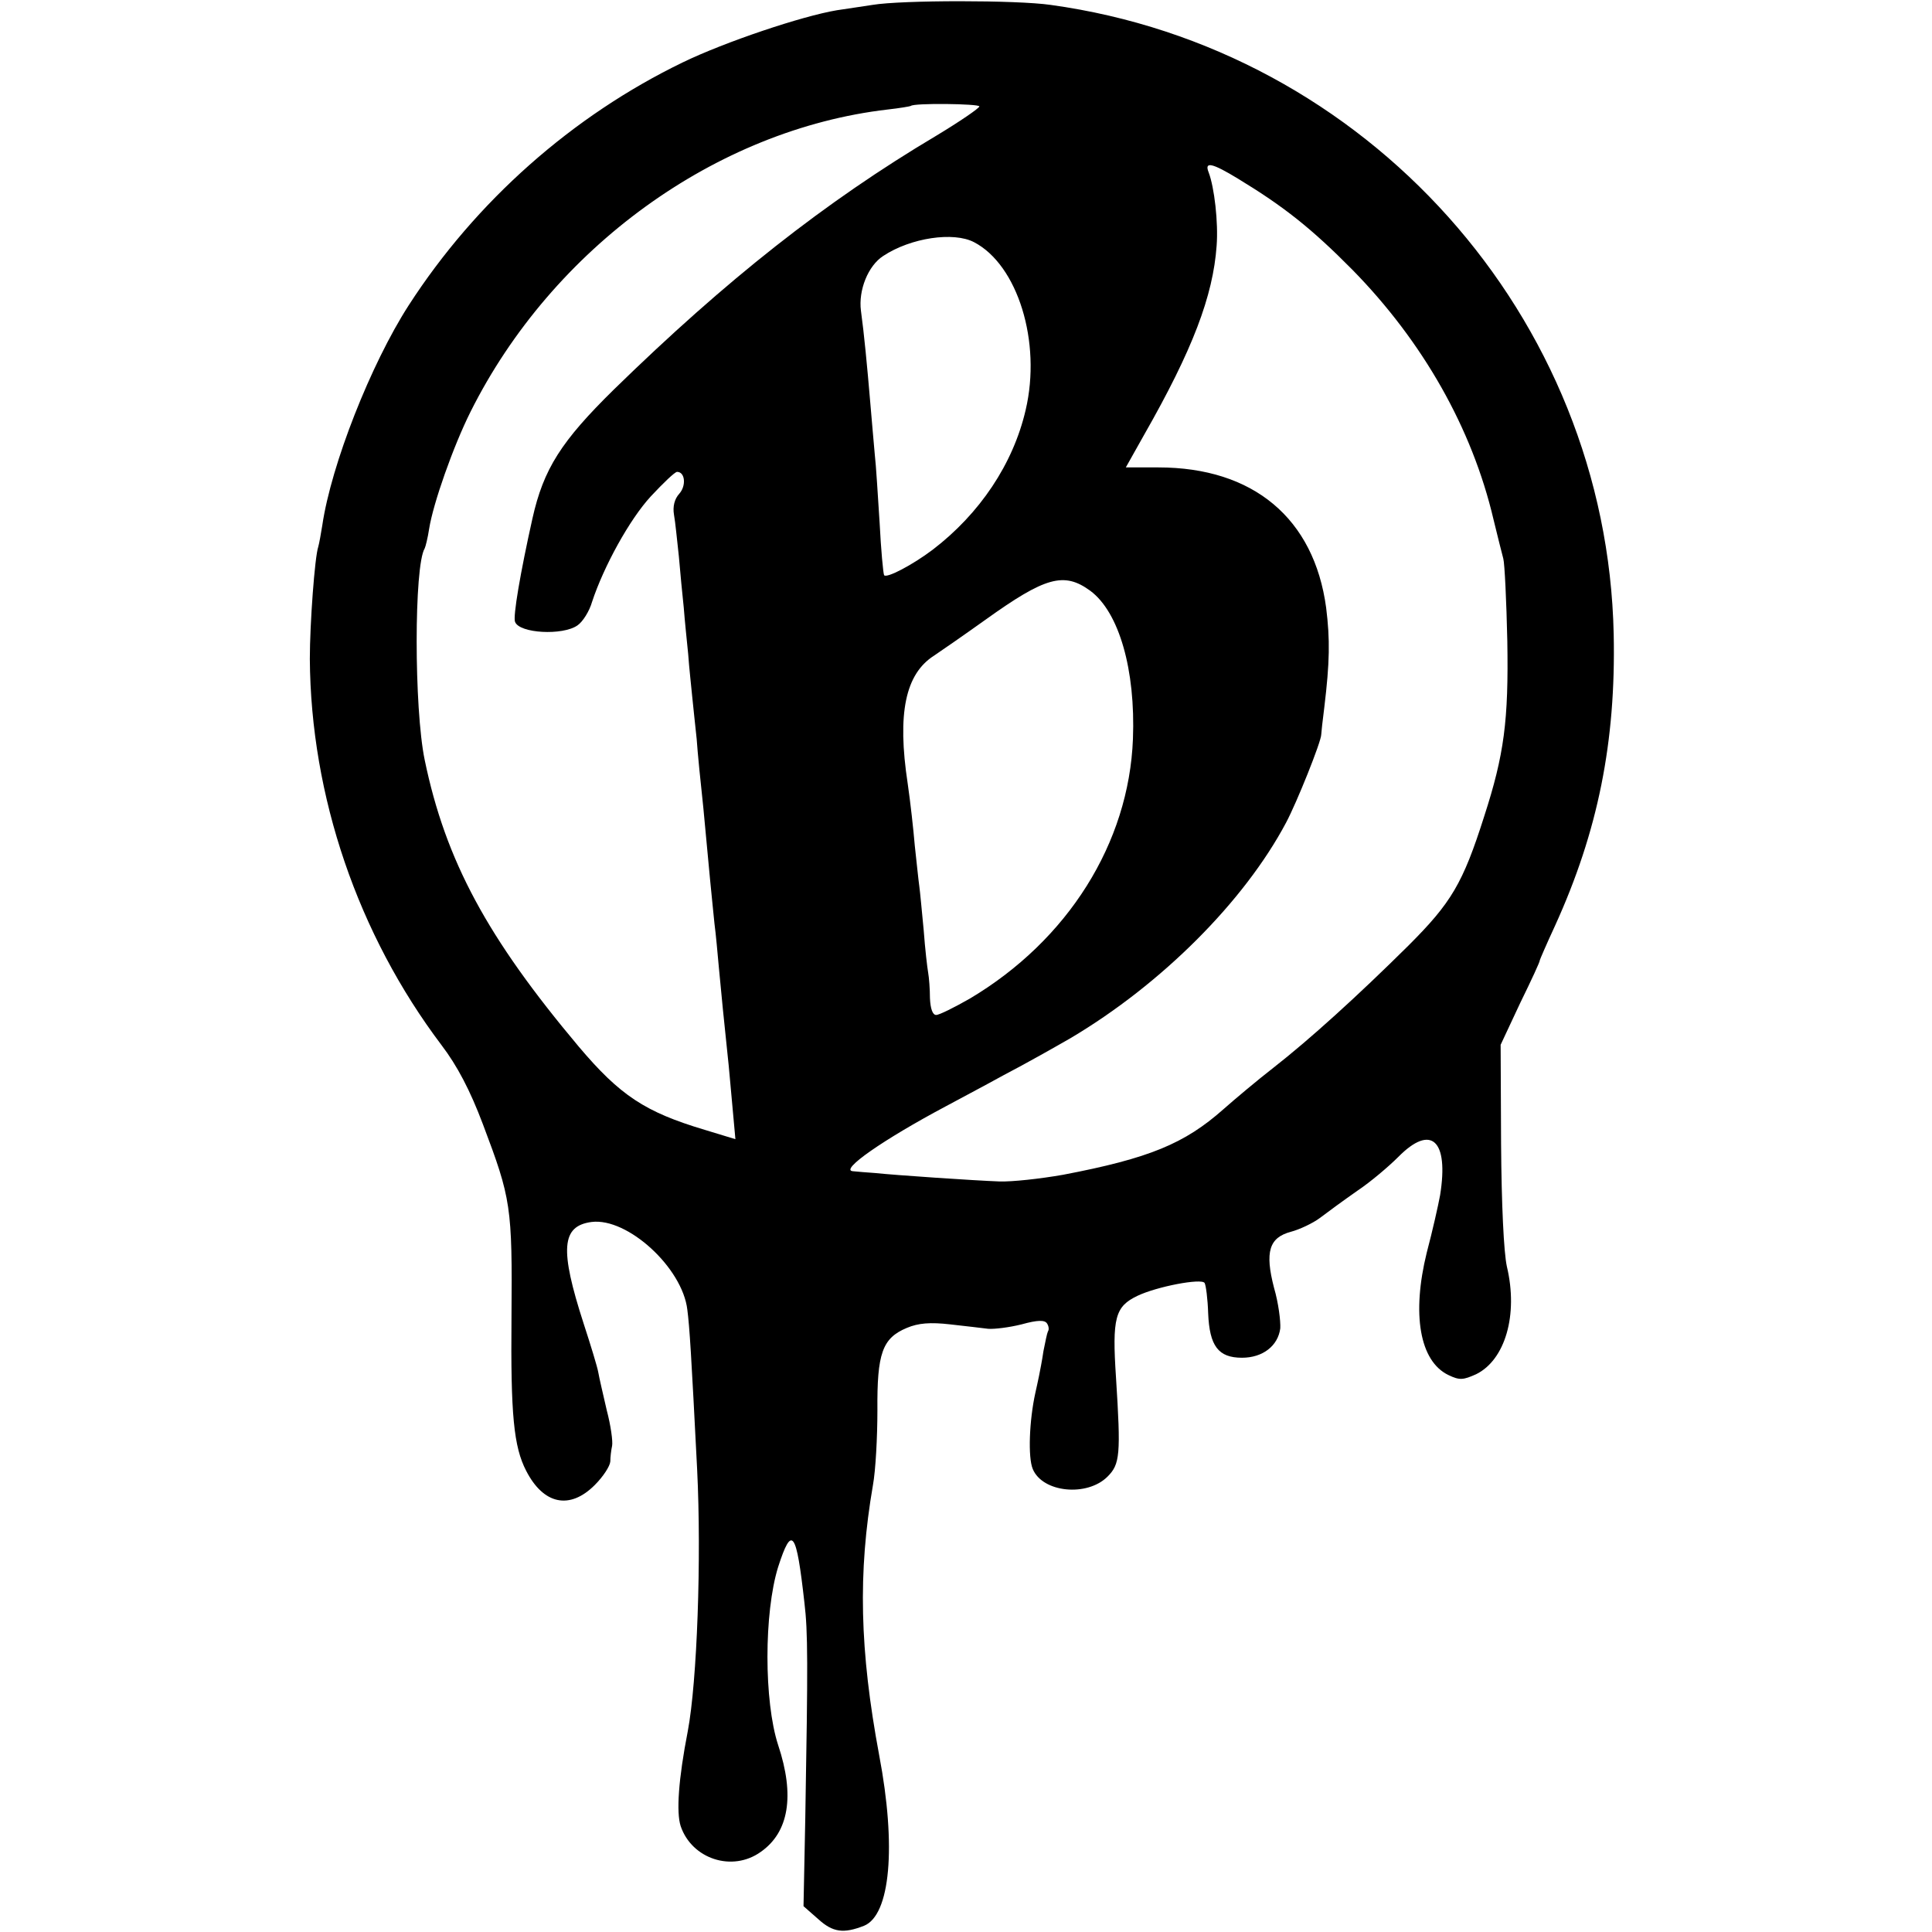 <?xml version="1.0" standalone="no"?>
<!DOCTYPE svg PUBLIC "-//W3C//DTD SVG 20010904//EN"
 "http://www.w3.org/TR/2001/REC-SVG-20010904/DTD/svg10.dtd">
<svg version="1.0" xmlns="http://www.w3.org/2000/svg"
 width="434pt" height="434pt" viewBox="0 0 434 434"
 preserveAspectRatio="xMidYMid meet">
<g transform="translate(0,434) scale(0.1,-0.1)"
fill="#000000" stroke="none">
<path d="M1960 4329 c-25 -4 -61 -9 -80 -12 -78 -13 -251 -71 -346 -117 -248
-120 -465 -312 -616 -546 -85 -132 -174 -358 -194 -494 -3 -19 -7 -41 -9 -48
-8 -23 -19 -174 -19 -252 2 -309 108 -619 296 -868 35 -46 64 -101 93 -178 63
-167 66 -183 64 -434 -2 -218 5 -290 33 -344 39 -76 98 -88 154 -32 19 19 34
42 35 53 0 10 2 26 4 35 2 10 -3 46 -12 80 -8 35 -17 73 -19 85 -2 12 -17 61
-33 110 -54 167 -50 219 18 228 81 10 204 -103 215 -197 5 -38 9 -102 22 -358
10 -201 0 -478 -21 -589 -21 -108 -26 -182 -16 -213 25 -74 116 -104 180 -58
63 44 77 126 39 240 -32 98 -32 297 0 400 31 96 41 81 59 -80 8 -66 8 -136 2
-483 l-4 -199 33 -29 c33 -30 57 -33 103 -15 59 24 73 178 34 383 -44 236 -48
410 -14 607 6 33 10 108 10 168 -1 128 11 162 66 185 26 11 53 13 97 8 34 -4
72 -8 86 -10 14 -1 47 3 75 10 36 10 52 10 57 2 4 -6 5 -14 2 -18 -2 -4 -6
-24 -10 -44 -3 -21 -8 -46 -10 -56 -2 -11 -6 -27 -8 -37 -14 -63 -17 -146 -6
-172 22 -53 122 -63 168 -17 28 28 30 49 19 222 -9 135 -2 160 48 184 44 21
144 40 151 29 3 -5 7 -36 8 -68 3 -74 23 -100 76 -100 47 0 81 27 86 66 1 16
-4 57 -14 91 -21 81 -11 113 38 126 19 5 49 19 65 31 17 13 54 40 84 61 30 20
71 55 92 76 74 75 114 38 94 -86 -4 -22 -17 -80 -30 -129 -34 -138 -16 -244
49 -275 25 -12 33 -11 62 2 65 32 95 133 69 242 -7 32 -12 139 -13 275 l-1
223 44 94 c25 51 45 94 44 96 0 1 15 36 34 77 97 213 137 414 132 655 -15 713
-554 1316 -1265 1414 -76 11 -334 11 -400 0z m240 -228 c0 -4 -44 -34 -97 -66
-249 -148 -472 -324 -724 -570 -118 -116 -158 -178 -183 -290 -27 -121 -44
-220 -39 -232 10 -26 107 -31 140 -8 12 8 27 32 33 53 26 79 84 185 132 237
28 30 54 55 59 55 18 0 21 -31 5 -49 -11 -12 -15 -29 -12 -47 3 -16 7 -58 11
-94 3 -36 8 -87 11 -115 2 -27 7 -75 10 -105 2 -30 7 -73 9 -95 2 -22 7 -65
10 -95 2 -30 9 -100 15 -155 5 -55 12 -127 15 -160 3 -33 8 -78 10 -100 3 -22
7 -67 10 -100 5 -55 12 -124 20 -200 2 -16 6 -65 10 -107 l7 -77 -69 21 c-134
40 -190 77 -283 187 -205 244 -299 417 -346 644 -24 116 -24 436 0 475 2 4 7
24 10 44 9 57 54 185 93 263 184 368 551 634 937 679 27 3 50 7 52 8 6 7 154
5 154 -1z m582 -163 c102 -62 164 -111 256 -204 158 -161 269 -356 317 -561 9
-37 19 -77 22 -88 3 -11 7 -94 9 -185 3 -179 -7 -255 -52 -394 -48 -151 -74
-194 -170 -290 -114 -113 -222 -211 -304 -275 -36 -28 -86 -70 -112 -93 -87
-77 -166 -110 -360 -147 -51 -9 -115 -16 -143 -15 -55 2 -233 14 -280 19 -16
1 -39 3 -49 4 -31 2 68 71 209 146 22 12 81 43 130 70 50 26 117 64 150 83
204 121 390 307 484 484 24 45 79 182 79 198 0 3 3 31 7 62 12 100 13 151 4
223 -27 200 -163 315 -377 315 l-73 0 41 73 c109 191 155 312 163 425 4 52 -5
131 -18 165 -10 25 8 21 67 -15z m-594 -142 c98 -51 152 -224 116 -377 -28
-121 -103 -233 -209 -314 -45 -34 -104 -65 -109 -57 -2 4 -7 57 -10 117 -4 61
-8 130 -11 155 -2 25 -7 77 -10 115 -7 83 -14 156 -21 207 -6 46 16 101 50
123 62 41 158 55 204 31z m261 -783 c65 -48 102 -178 96 -333 -9 -234 -146
-452 -366 -583 -35 -20 -69 -37 -76 -37 -8 0 -13 14 -14 38 0 20 -2 46 -4 57
-2 11 -7 54 -10 95 -4 41 -8 86 -10 100 -2 14 -6 54 -10 90 -3 36 -10 99 -16
140 -24 158 -5 246 59 287 15 10 67 46 116 81 134 96 176 108 235 65z"/>
</g>
</svg>
